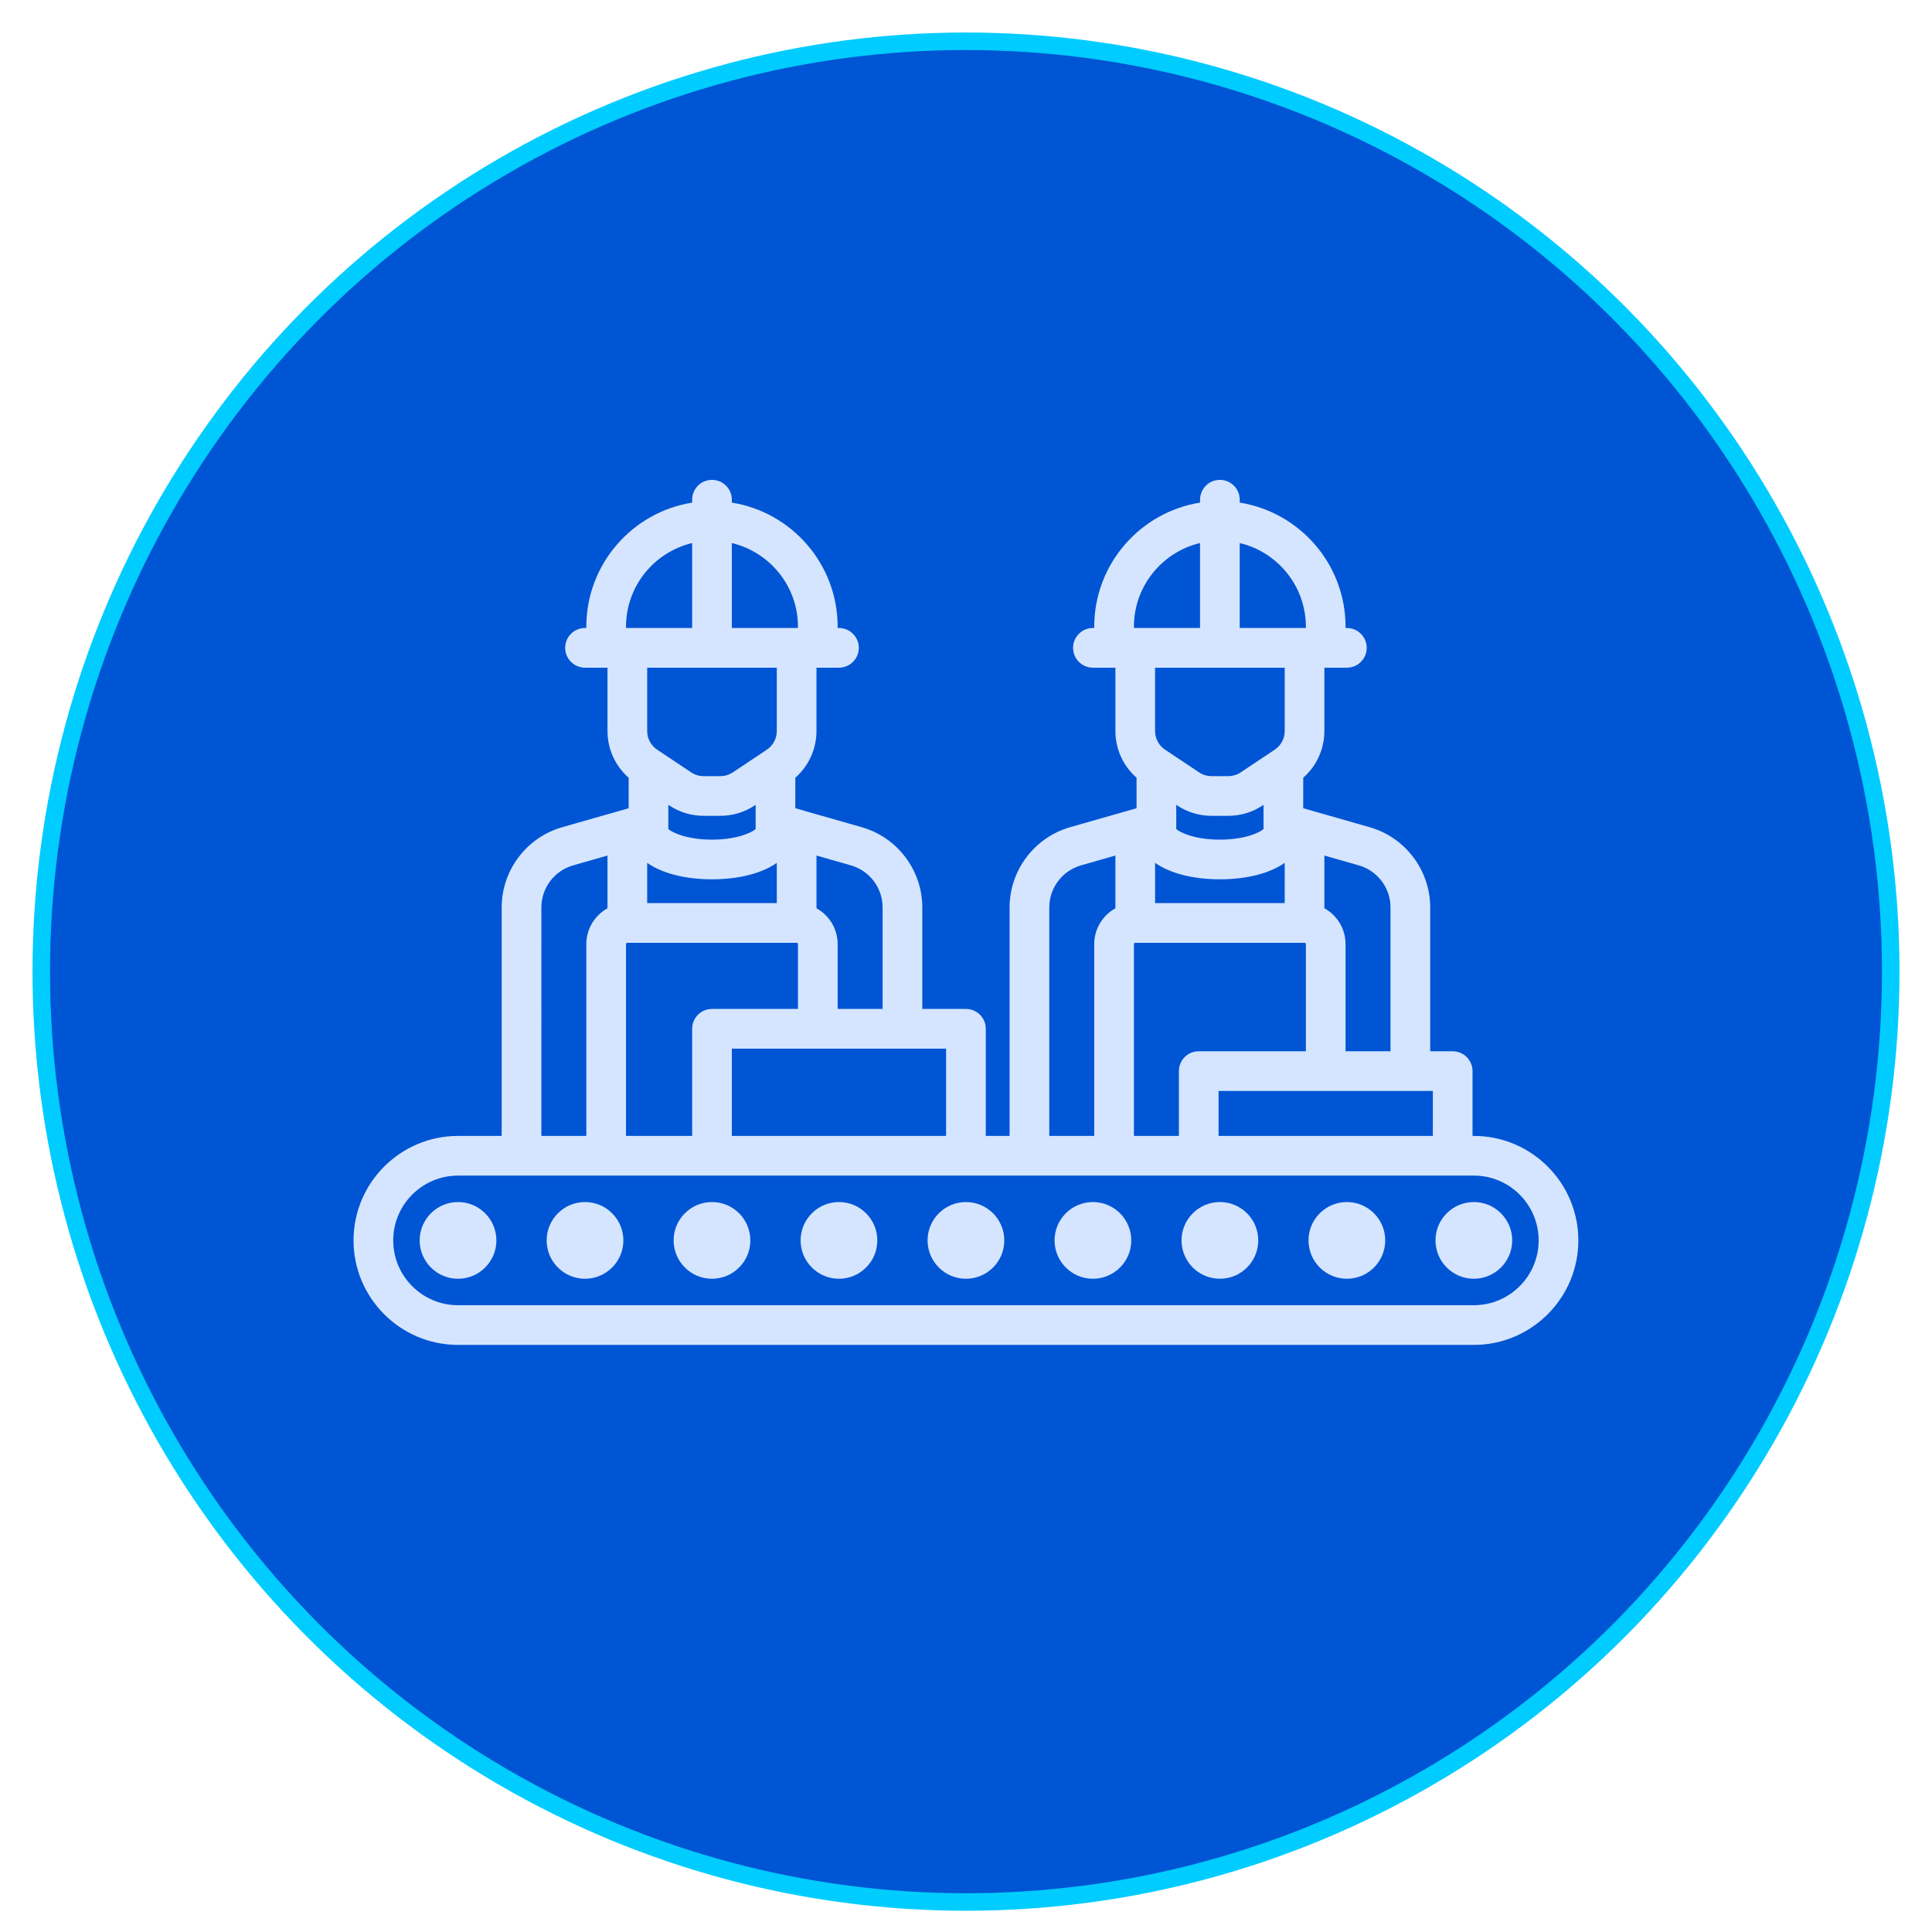 <?xml version="1.0" encoding="UTF-8" standalone="no"?>
<svg
   xmlns:dc="http://purl.org/dc/elements/1.1/"
   xmlns:cc="http://creativecommons.org/ns#"
   xmlns:rdf="http://www.w3.org/1999/02/22-rdf-syntax-ns#"
   xmlns:svg="http://www.w3.org/2000/svg"
   xmlns="http://www.w3.org/2000/svg"
   xmlns:sodipodi="http://sodipodi.sourceforge.net/DTD/sodipodi-0.dtd"
   xmlns:inkscape="http://www.inkscape.org/namespaces/inkscape"
   id="Layer_1"
   data-name="Layer 1"
   width="130"
   height="130"
   viewBox="0 0 130 130"
   version="1.1"
   sodipodi:docname="production-line.svg"
   inkscape:version="1.0 (4035a4fb49, 2020-05-01)">
  <sodipodi:namedview
     inkscape:document-rotation="0"
     pagecolor="#ffffff"
     bordercolor="#666666"
     borderopacity="1"
     objecttolerance="10"
     gridtolerance="10"
     guidetolerance="10"
     inkscape:pageopacity="0"
     inkscape:pageshadow="2"
     inkscape:window-width="1274"
     inkscape:window-height="728"
     id="namedview2743"
     showgrid="false"
     inkscape:zoom="3.9615385"
     inkscape:cx="50.405699"
     inkscape:cy="59.567488"
     inkscape:window-x="76"
     inkscape:window-y="0"
     inkscape:window-maximized="0"
     inkscape:current-layer="Layer_1" />
  <defs
     id="defs2715">
    <style
       id="style2713">.cls-1{fill:#fff;}</style>
  </defs>
  <title
     id="title2717">Finance</title>
  <ellipse
     style="fill:#0055d4;stroke:#00ccff;stroke-width:1.178;stroke-linejoin:round;stroke-miterlimit:4;stroke-dasharray:none"
     id="path2747"
     cx="65"
     cy="65.379"
     rx="62.223"
     ry="62.602" />
  <g
     id="g3323"
     transform="matrix(0.178,0,0,0.178,23.789,20.185)"
     style="fill:#d5e5ff">
    <path
       id="path3303"
       d="M 423.5,316 H 423 v -24.5 c 0,-4.143 -3.358,-7.5 -7.5,-7.5 H 407 v -54.396 c 0,-13.989 -9.395,-26.444 -22.847,-30.289 L 359,192.129 v -11.531 c 5.054,-4.43 8,-10.831 8,-17.66 V 139 h 8.5 c 4.142,0 7.5,-3.357 7.5,-7.5 0,-4.143 -3.358,-7.5 -7.5,-7.5 H 375 v -0.5 C 375,99.861 357.64,80.205 335,76.598 V 75.5 c 0,-4.143 -3.358,-7.5 -7.5,-7.5 -4.142,0 -7.5,3.357 -7.5,7.5 v 1.098 c -22.64,3.607 -40,23.263 -40,46.902 v 0.5 h -0.5 c -4.142,0 -7.5,3.357 -7.5,7.5 0,4.143 3.358,7.5 7.5,7.5 h 8.5 v 23.937 c 0,6.829 2.945,13.23 8,17.659 v 11.532 l -25.155,7.187 C 257.395,203.159 248,215.614 248,229.604 V 316 h -9 v -40.5 c 0,-4.143 -3.358,-7.5 -7.5,-7.5 H 215 v -38.396 c 0,-13.989 -9.395,-26.444 -22.847,-30.289 L 167,192.129 v -11.531 c 5.054,-4.43 8,-10.831 8,-17.66 V 139 h 8.5 c 4.142,0 7.5,-3.357 7.5,-7.5 0,-4.143 -3.358,-7.5 -7.5,-7.5 H 183 v -0.5 C 183,99.861 165.64,80.205 143,76.598 V 75.5 c 0,-4.143 -3.358,-7.5 -7.5,-7.5 -4.142,0 -7.5,3.357 -7.5,7.5 v 1.098 C 105.36,80.205 88,99.861 88,123.5 v 0.5 h -0.5 c -4.142,0 -7.5,3.357 -7.5,7.5 0,4.143 3.358,7.5 7.5,7.5 H 96 v 23.937 c 0,6.829 2.945,13.23 8,17.659 v 11.532 l -25.155,7.187 C 65.395,203.159 56,215.614 56,229.604 V 316 H 39.5 C 17.72,316 0,333.72 0,355.5 0,377.28 17.72,395 39.5,395 h 384 C 445.28,395 463,377.28 463,355.5 463,333.72 445.28,316 423.5,316 Z m -15.5,0 h -81 v -17 h 81 z m -113,0 v -72.5 c 0,-0.275 0.224,-0.5 0.5,-0.5 h 64 c 0.276,0 0.5,0.225 0.5,0.5 V 284 h -40.5 c -4.142,0 -7.5,3.357 -7.5,7.5 V 316 Z m 16.312,-124.945 c 3.873,2.581 8.38,3.945 13.035,3.945 h 6.312 c 4.654,0 9.162,-1.365 13.037,-3.947 l 0.306,-0.204 v 6.955 c 0,0.072 -0.002,0.145 0,0.216 v 1.983 c -1.424,1.289 -6.962,3.997 -16.5,3.997 -9.538,0 -15.076,-2.708 -16.5,-3.997 v -9.156 z M 303,228 v -15.215 c 5.588,3.898 14.175,6.215 24.5,6.215 10.325,0 18.912,-2.317 24.5,-6.215 V 228 Z m 89,1.604 V 284 h -17 v -40.5 c 0,-5.827 -3.235,-10.908 -8,-13.555 v -19.931 l 13.033,3.723 c 7.046,2.014 11.967,8.538 11.967,15.867 z M 360,123.5 V 124 H 359.5 335 V 91.883 c 14.315,3.396 25,16.278 25,31.617 z m -65,0 c 0,-15.339 10.685,-28.221 25,-31.617 V 124 H 295.5 295 Z m 57,15.5 v 23.938 c 0,2.848 -1.415,5.492 -3.785,7.072 l -12.841,8.562 c -1.402,0.935 -3.033,1.429 -4.716,1.429 h -6.312 c -1.684,0 -3.314,-0.493 -4.715,-1.427 l -12.846,-8.563 c -2.371,-1.58 -3.786,-4.225 -3.786,-7.073 V 139 Z m -89,90.604 c 0,-7.328 4.921,-13.853 11.967,-15.866 L 288,210.013 v 19.932 c -4.765,2.647 -8,7.728 -8,13.555 V 316 H 263 Z M 224,316 h -81 v -33 h 81 z m -121,0 v -72.5 c 0,-0.275 0.224,-0.5 0.5,-0.5 h 64 c 0.276,0 0.5,0.225 0.5,0.5 V 268 h -32.5 c -4.142,0 -7.5,3.357 -7.5,7.5 V 316 Z m 16.312,-124.945 c 3.873,2.581 8.38,3.945 13.035,3.945 h 6.312 c 4.654,0 9.162,-1.365 13.037,-3.947 l 0.306,-0.204 v 6.955 c 0,0.072 -0.002,0.145 0,0.216 v 1.983 c -1.424,1.289 -6.962,3.997 -16.5,3.997 -9.538,0 -15.076,-2.708 -16.5,-3.997 v -9.156 z M 111,228 v -15.215 c 5.588,3.898 14.175,6.215 24.5,6.215 10.325,0 18.912,-2.317 24.5,-6.215 V 228 Z m 89,1.604 V 268 h -17 v -24.5 c 0,-5.827 -3.235,-10.908 -8,-13.555 v -19.931 l 13.033,3.723 c 7.046,2.014 11.967,8.538 11.967,15.867 z M 168,123.5 V 124 H 167.5 143 V 91.883 c 14.315,3.396 25,16.278 25,31.617 z m -65,0 c 0,-15.339 10.685,-28.221 25,-31.617 V 124 H 103.5 103 Z m 57,15.5 v 23.938 c 0,2.848 -1.415,5.492 -3.785,7.072 l -12.841,8.562 c -1.402,0.935 -3.033,1.429 -4.716,1.429 h -6.312 c -1.684,0 -3.314,-0.493 -4.715,-1.427 l -12.846,-8.563 c -2.371,-1.58 -3.786,-4.225 -3.786,-7.073 V 139 Z m -89,90.604 c 0,-7.328 4.921,-13.853 11.967,-15.866 L 96,210.013 v 19.932 c -4.765,2.647 -8,7.728 -8,13.555 V 316 H 71 Z M 423.5,380 H 39.5 C 25.991,380 15,369.01 15,355.5 15,341.99 25.991,331 39.5,331 h 384 c 13.509,0 24.5,10.99 24.5,24.5 0,13.51 -10.991,24.5 -24.5,24.5 z"
       style="fill:#d5e5ff" />
    <path
       id="path3305"
       d="m 231.5,341 c -7.995,0 -14.5,6.505 -14.5,14.5 0,7.995 6.505,14.5 14.5,14.5 7.995,0 14.5,-6.505 14.5,-14.5 0,-7.995 -6.505,-14.5 -14.5,-14.5 z"
       style="fill:#d5e5ff" />
    <path
       id="path3307"
       d="m 183.5,341 c -7.995,0 -14.5,6.505 -14.5,14.5 0,7.995 6.505,14.5 14.5,14.5 7.995,0 14.5,-6.505 14.5,-14.5 0,-7.995 -6.505,-14.5 -14.5,-14.5 z"
       style="fill:#d5e5ff" />
    <path
       id="path3309"
       d="m 135.5,341 c -7.995,0 -14.5,6.505 -14.5,14.5 0,7.995 6.505,14.5 14.5,14.5 7.995,0 14.5,-6.505 14.5,-14.5 0,-7.995 -6.505,-14.5 -14.5,-14.5 z"
       style="fill:#d5e5ff" />
    <path
       id="path3311"
       d="M 39.5,341 C 31.505,341 25,347.505 25,355.5 25,363.495 31.505,370 39.5,370 47.495,370 54,363.495 54,355.5 54,347.505 47.495,341 39.5,341 Z"
       style="fill:#d5e5ff" />
    <path
       id="path3313"
       d="m 87.5,341 c -7.995,0 -14.5,6.505 -14.5,14.5 0,7.995 6.505,14.5 14.5,14.5 7.995,0 14.5,-6.505 14.5,-14.5 0,-7.995 -6.505,-14.5 -14.5,-14.5 z"
       style="fill:#d5e5ff" />
    <path
       id="path3315"
       d="m 423.5,341 c -7.995,0 -14.5,6.505 -14.5,14.5 0,7.995 6.505,14.5 14.5,14.5 7.995,0 14.5,-6.505 14.5,-14.5 0,-7.995 -6.505,-14.5 -14.5,-14.5 z"
       style="fill:#d5e5ff" />
    <path
       id="path3317"
       d="m 375.5,341 c -7.995,0 -14.5,6.505 -14.5,14.5 0,7.995 6.505,14.5 14.5,14.5 7.995,0 14.5,-6.505 14.5,-14.5 0,-7.995 -6.505,-14.5 -14.5,-14.5 z"
       style="fill:#d5e5ff" />
    <path
       id="path3319"
       d="m 279.5,341 c -7.995,0 -14.5,6.505 -14.5,14.5 0,7.995 6.505,14.5 14.5,14.5 7.995,0 14.5,-6.505 14.5,-14.5 0,-7.995 -6.505,-14.5 -14.5,-14.5 z"
       style="fill:#d5e5ff" />
    <path
       id="path3321"
       d="m 327.5,341 c -7.995,0 -14.5,6.505 -14.5,14.5 0,7.995 6.505,14.5 14.5,14.5 7.995,0 14.5,-6.505 14.5,-14.5 0,-7.995 -6.505,-14.5 -14.5,-14.5 z"
       style="fill:#d5e5ff" />
  </g>
</svg>

